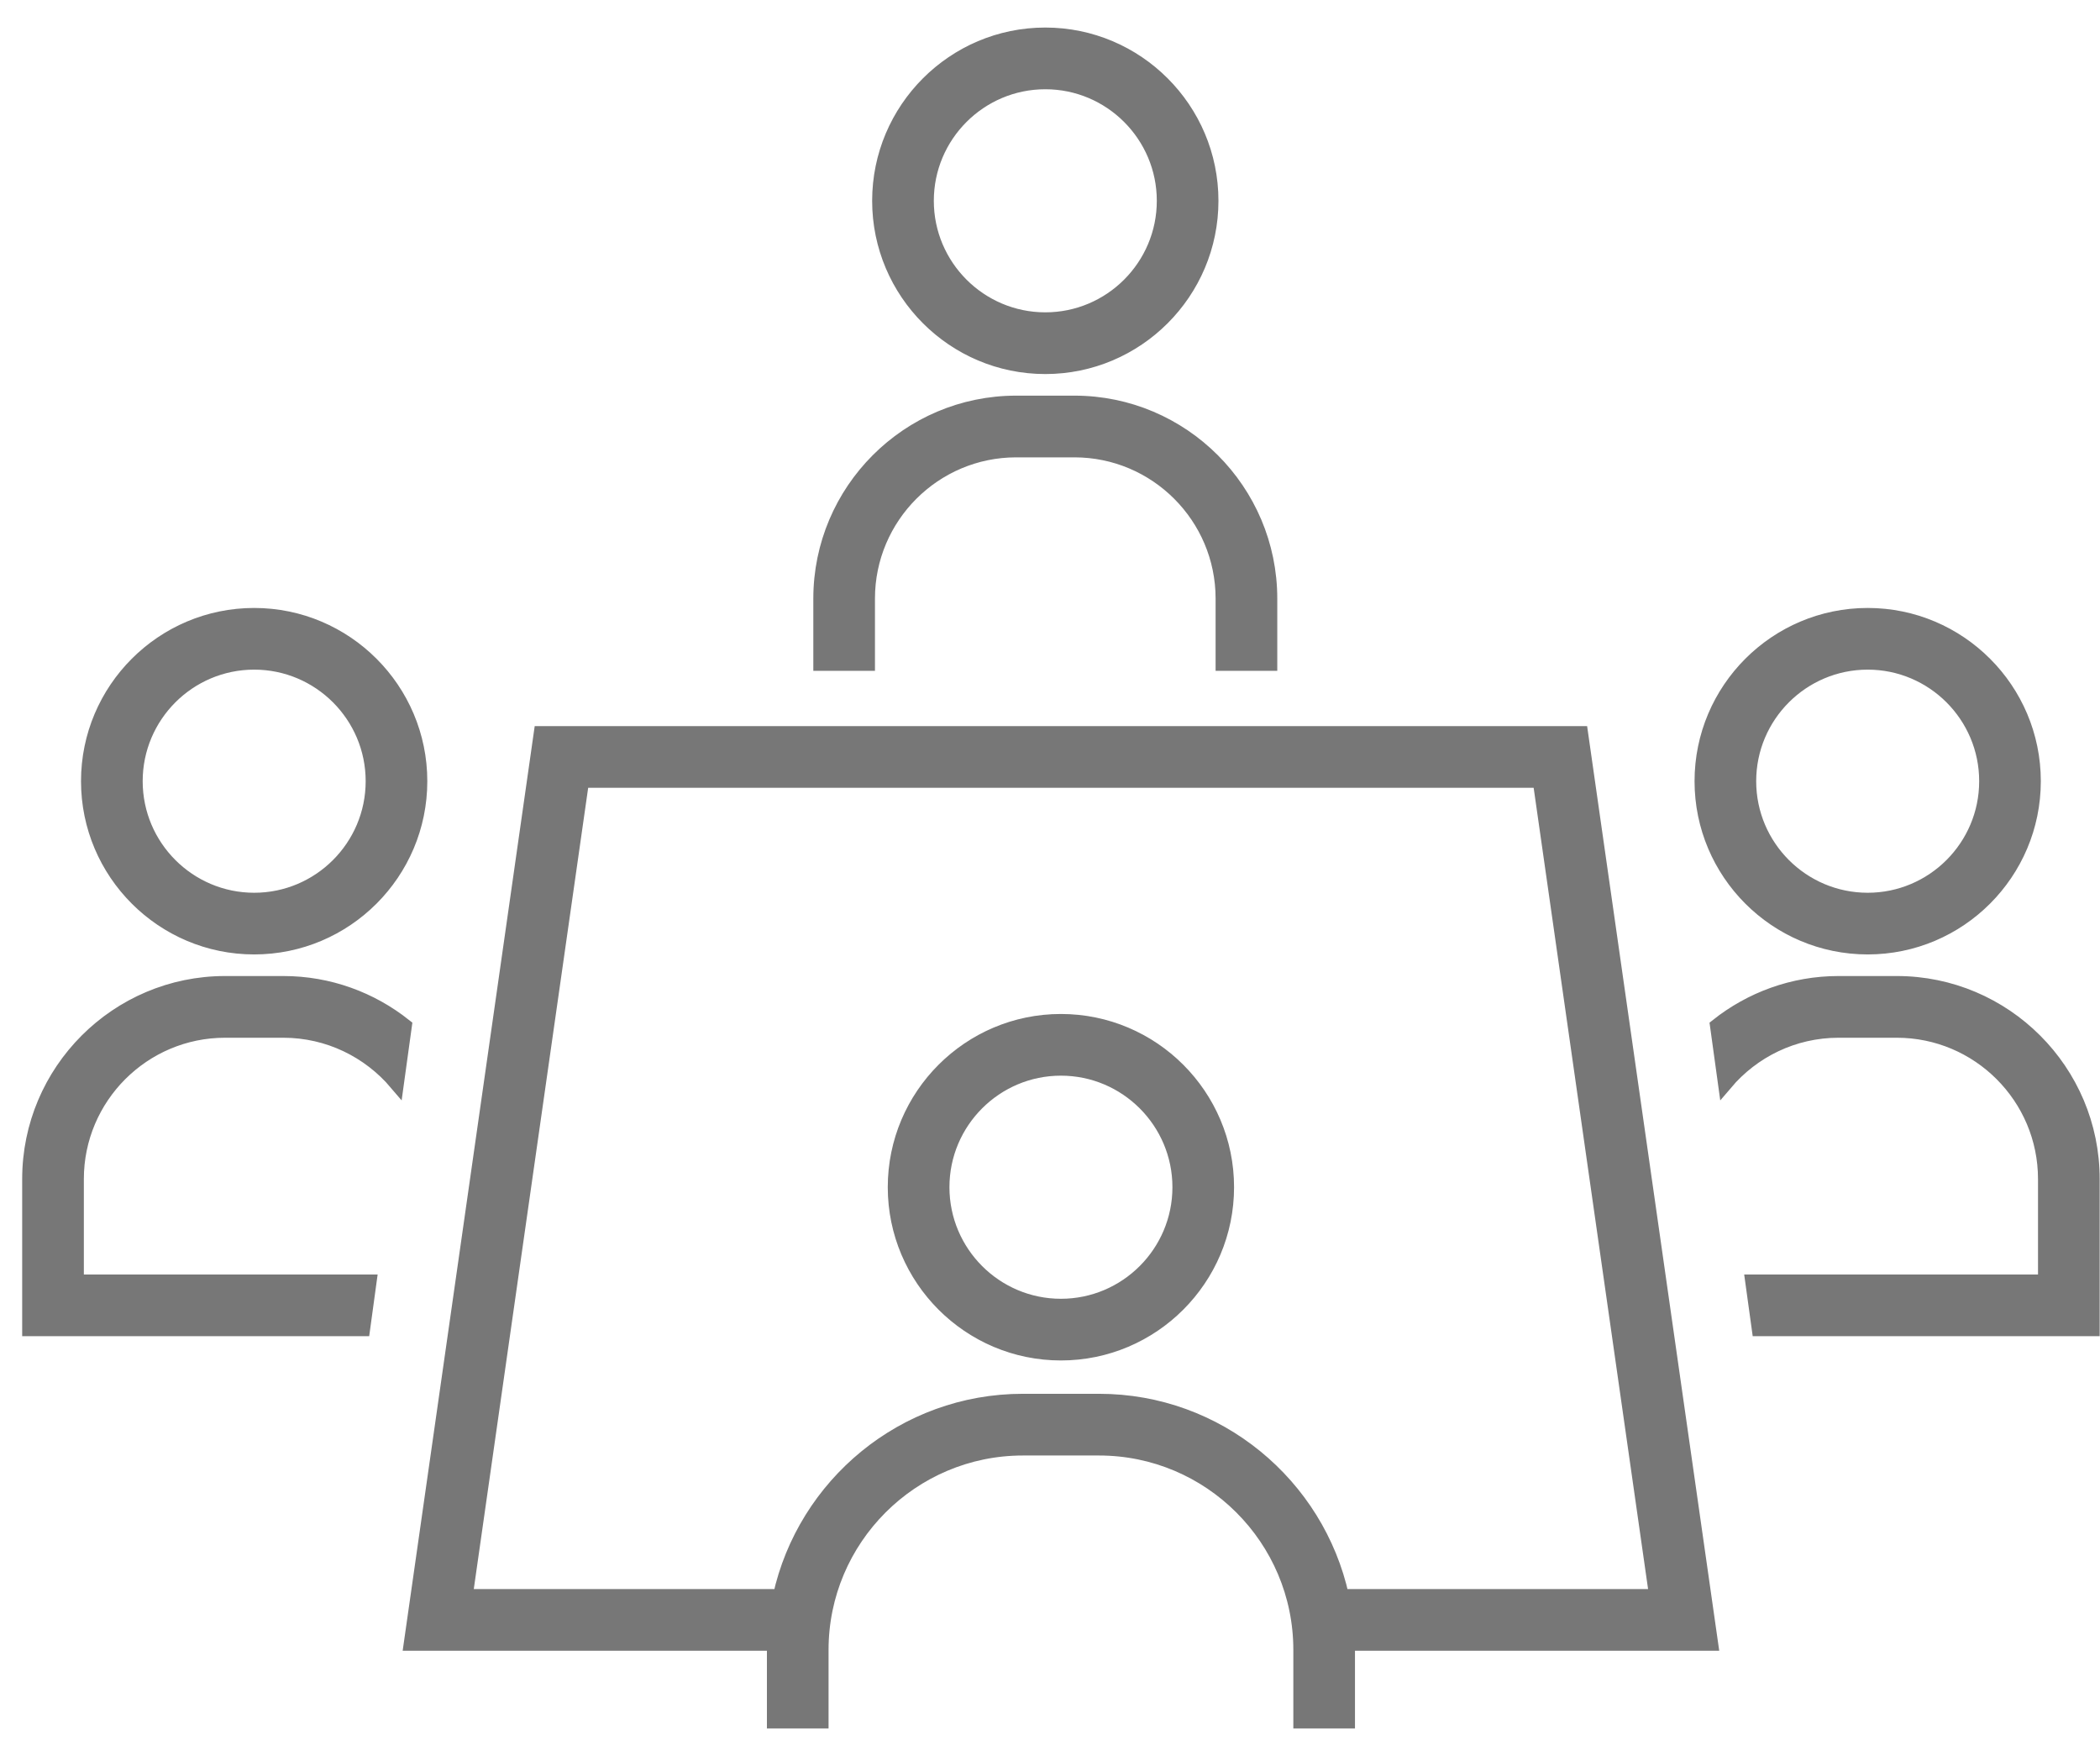 <?xml version="1.0" encoding="UTF-8" standalone="no"?>
<svg width="71px" height="59px" viewBox="0 0 71 59" version="1.1" xmlns="http://www.w3.org/2000/svg" xmlns:xlink="http://www.w3.org/1999/xlink">
    <!-- Generator: Sketch 42 (36781) - http://www.bohemiancoding.com/sketch -->
    <title>Group</title>
    <desc>Created with Sketch.</desc>
    <defs></defs>
    <g id="Welcome" stroke="none" stroke-width="1" fill="none" fill-rule="evenodd">
        <g id="Add-Client-Modal@2x" transform="translate(-575, -837)" stroke="#777777" stroke-width="0.5" fill="#777777" fill-rule="nonzero">
            <g id="Modal" transform="translate(140, 111)">
                <g id="Still-Selling-Copy-6" transform="translate(370, 656)">
                    <g id="Group" transform="translate(66, 71)">
                        <path d="M34.869,44.738 C37.959,44.738 40.473,42.222 40.473,39.131 C40.473,36.04 37.959,33.526 34.869,33.526 C31.779,33.526 29.265,36.04 29.265,39.131 C29.265,42.222 31.779,44.738 34.869,44.738 Z M34.869,35.111 C37.086,35.111 38.889,36.914 38.889,39.131 C38.889,41.349 37.086,43.153 34.869,43.153 C32.652,43.153 30.85,41.349 30.85,39.131 C30.85,36.914 32.652,35.111 34.869,35.111 Z" id="Shape"></path>
                        <path d="M12.902,54.551 L25.19,54.551 C25.188,54.624 25.179,54.697 25.179,54.772 L25.179,57.178 L26.763,57.178 L26.763,54.772 C26.763,51.011 29.822,47.951 33.582,47.951 L36.158,47.951 C39.918,47.951 42.977,51.011 42.977,54.772 L42.977,57.178 L44.561,57.178 L44.561,54.772 C44.561,54.697 44.552,54.625 44.551,54.551 L56.838,54.551 L56.198,50.069 L53.699,32.584 L52.443,23.795 L46.657,23.795 L23.083,23.795 L17.295,23.795 L16.04,32.584 L13.542,50.069 L12.902,54.551 Z M18.669,25.38 L51.069,25.38 L55.009,52.966 L44.36,52.966 C43.531,49.196 40.17,46.365 36.157,46.365 L33.581,46.365 C29.568,46.365 26.208,49.196 25.379,52.966 L14.73,52.966 L18.669,25.38 Z" id="Shape"></path>
                        <path d="M28.332,19.235 C28.332,16.464 30.587,14.21 33.357,14.21 L35.325,14.21 C38.095,14.21 40.349,16.464 40.349,19.235 L40.349,21.427 L41.934,21.427 L41.934,19.235 C41.934,15.59 38.969,12.624 35.325,12.624 L33.357,12.624 C29.712,12.624 26.748,15.59 26.748,19.235 L26.748,21.427 L28.332,21.427 L28.332,19.235 L28.332,19.235 Z" id="Shape"></path>
                        <path d="M28.737,5.788 C28.737,8.879 31.251,11.394 34.341,11.394 C37.431,11.394 39.945,8.879 39.945,5.788 C39.945,2.697 37.431,0.181 34.341,0.181 C31.251,0.181 28.737,2.697 28.737,5.788 Z M38.361,5.788 C38.361,8.005 36.558,9.808 34.342,9.808 C32.125,9.808 30.322,8.005 30.322,5.788 C30.322,3.57 32.125,1.767 34.342,1.767 C36.558,1.767 38.361,3.571 38.361,5.788 Z" id="Shape"></path>
                        <path d="M61.161,33.829 L63.13,33.829 C65.9,33.829 68.154,36.083 68.154,38.855 L68.154,42.333 L58.257,42.333 L58.476,43.918 L69.739,43.918 L69.739,38.855 C69.739,35.209 66.774,32.243 63.13,32.243 L61.161,32.243 C59.614,32.243 58.193,32.782 57.065,33.676 L57.332,35.609 C58.253,34.522 59.627,33.829 61.161,33.829 Z" id="Shape"></path>
                        <path d="M62.146,19.801 C59.055,19.801 56.542,22.316 56.542,25.407 C56.542,28.498 59.055,31.013 62.146,31.013 C65.236,31.013 67.749,28.498 67.749,25.407 C67.749,22.316 65.236,19.801 62.146,19.801 Z M62.146,29.428 C59.929,29.428 58.126,27.625 58.126,25.407 C58.126,23.189 59.929,21.386 62.146,21.386 C64.362,21.386 66.165,23.189 66.165,25.407 C66.165,27.625 64.362,29.428 62.146,29.428 Z" id="Shape"></path>
                        <path d="M11.481,42.333 L1.585,42.333 L1.585,38.855 C1.585,36.084 3.839,33.829 6.609,33.829 L8.578,33.829 C10.112,33.829 11.485,34.522 12.408,35.609 L12.675,33.676 C11.547,32.781 10.126,32.243 8.579,32.243 L6.61,32.243 C2.965,32.243 0,35.209 0,38.855 L0,43.918 L11.264,43.918 L11.481,42.333 Z" id="Shape"></path>
                        <path d="M1.989,25.407 C1.989,28.498 4.503,31.013 7.593,31.013 C10.683,31.013 13.197,28.498 13.197,25.407 C13.197,22.316 10.683,19.801 7.593,19.801 C4.503,19.801 1.989,22.316 1.989,25.407 Z M11.613,25.407 C11.613,27.625 9.81,29.428 7.594,29.428 C5.378,29.428 3.574,27.625 3.574,25.407 C3.574,23.189 5.378,21.386 7.594,21.386 C9.81,21.386 11.613,23.189 11.613,25.407 Z" id="Shape"></path>
                    </g>
                </g>
            </g>
        </g>
    </g>
</svg>